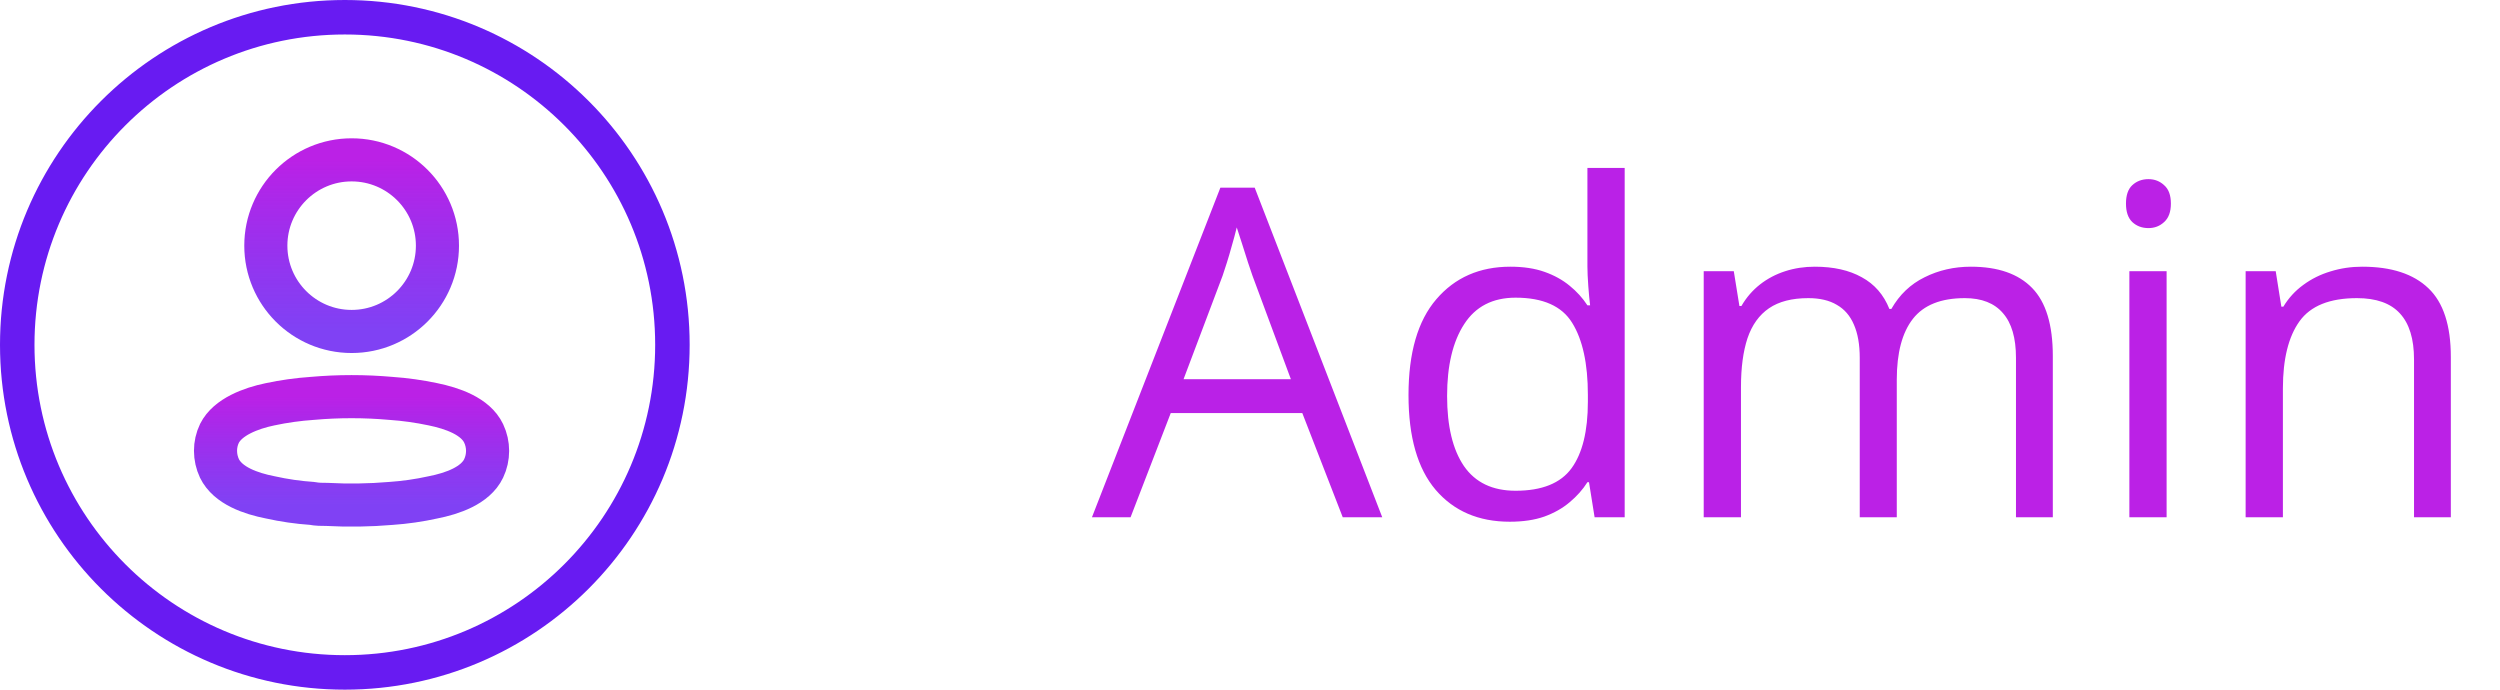<svg width="87" height="24" viewBox="0 0 87 24" fill="none" xmlns="http://www.w3.org/2000/svg">
<circle cx="12" cy="12" r="11.4" stroke="#681BF2" stroke-width="1.2"/>
<ellipse cx="12.237" cy="8.549" rx="2.986" ry="2.986" stroke="url(#paint0_linear_918_189)" stroke-width="1.5" stroke-linecap="round" stroke-linejoin="round"/>
<path fill-rule="evenodd" clip-rule="evenodd" d="M7.5 15.688C7.499 15.479 7.546 15.271 7.637 15.082C7.923 14.51 8.73 14.207 9.399 14.069C9.882 13.966 10.371 13.898 10.864 13.864C11.775 13.783 12.693 13.783 13.604 13.864C14.097 13.898 14.586 13.967 15.069 14.069C15.738 14.207 16.545 14.481 16.831 15.082C17.014 15.468 17.014 15.915 16.831 16.301C16.545 16.901 15.738 17.176 15.069 17.308C14.586 17.415 14.097 17.485 13.604 17.519C12.862 17.582 12.117 17.593 11.373 17.553C11.201 17.553 11.036 17.553 10.864 17.519C10.373 17.486 9.885 17.415 9.405 17.308C8.73 17.176 7.929 16.901 7.637 16.301C7.547 16.109 7.5 15.9 7.5 15.688Z" stroke="url(#paint1_linear_918_189)" stroke-width="1.5" stroke-linecap="round" stroke-linejoin="round"/>
<path d="M46.727 18L45.32 14.375H40.742L39.344 18H38L42.469 6.531H43.664L48.102 18H46.727ZM44.922 13.195L43.586 9.594C43.555 9.5 43.503 9.346 43.43 9.133C43.362 8.919 43.292 8.698 43.219 8.469C43.146 8.24 43.086 8.055 43.039 7.914C42.987 8.128 42.93 8.341 42.867 8.555C42.81 8.763 42.753 8.958 42.695 9.141C42.638 9.318 42.589 9.469 42.547 9.594L41.188 13.195H44.922ZM52.539 18.156C51.456 18.156 50.596 17.787 49.961 17.047C49.331 16.307 49.016 15.208 49.016 13.75C49.016 12.276 49.339 11.164 49.984 10.414C50.63 9.659 51.49 9.281 52.562 9.281C53.016 9.281 53.411 9.341 53.75 9.461C54.089 9.581 54.38 9.742 54.625 9.945C54.87 10.143 55.075 10.37 55.242 10.625H55.336C55.315 10.463 55.294 10.242 55.273 9.961C55.253 9.68 55.242 9.451 55.242 9.273V5.844H56.539V18H55.492L55.297 16.781H55.242C55.081 17.037 54.875 17.268 54.625 17.477C54.38 17.685 54.086 17.852 53.742 17.977C53.404 18.096 53.003 18.156 52.539 18.156ZM52.742 17.078C53.659 17.078 54.307 16.818 54.688 16.297C55.068 15.776 55.258 15.003 55.258 13.977V13.742C55.258 12.654 55.075 11.818 54.711 11.234C54.352 10.651 53.695 10.359 52.742 10.359C51.945 10.359 51.349 10.667 50.953 11.281C50.557 11.891 50.359 12.724 50.359 13.781C50.359 14.833 50.555 15.646 50.945 16.219C51.341 16.792 51.94 17.078 52.742 17.078ZM68.586 9.281C69.529 9.281 70.24 9.529 70.719 10.023C71.198 10.513 71.438 11.302 71.438 12.391V18H70.156V12.453C70.156 11.76 70.005 11.242 69.703 10.898C69.406 10.55 68.963 10.375 68.375 10.375C67.547 10.375 66.945 10.615 66.57 11.094C66.195 11.573 66.008 12.279 66.008 13.211V18H64.719V12.453C64.719 11.99 64.651 11.604 64.516 11.297C64.385 10.99 64.188 10.76 63.922 10.609C63.661 10.453 63.331 10.375 62.93 10.375C62.362 10.375 61.906 10.492 61.562 10.727C61.219 10.961 60.969 11.31 60.812 11.773C60.661 12.232 60.586 12.797 60.586 13.469V18H59.289V9.438H60.336L60.531 10.648H60.602C60.773 10.352 60.99 10.102 61.25 9.898C61.51 9.695 61.802 9.542 62.125 9.438C62.448 9.333 62.792 9.281 63.156 9.281C63.807 9.281 64.352 9.404 64.789 9.648C65.232 9.888 65.552 10.255 65.75 10.75H65.82C66.102 10.255 66.487 9.888 66.977 9.648C67.466 9.404 68.003 9.281 68.586 9.281ZM75.398 9.438V18H74.102V9.438H75.398ZM74.766 6.234C74.979 6.234 75.162 6.305 75.312 6.445C75.469 6.581 75.547 6.794 75.547 7.086C75.547 7.372 75.469 7.586 75.312 7.727C75.162 7.867 74.979 7.938 74.766 7.938C74.542 7.938 74.354 7.867 74.203 7.727C74.057 7.586 73.984 7.372 73.984 7.086C73.984 6.794 74.057 6.581 74.203 6.445C74.354 6.305 74.542 6.234 74.766 6.234ZM82.203 9.281C83.219 9.281 83.987 9.531 84.508 10.031C85.029 10.526 85.289 11.323 85.289 12.422V18H84.008V12.508C84.008 11.794 83.844 11.26 83.516 10.906C83.193 10.552 82.695 10.375 82.023 10.375C81.076 10.375 80.409 10.643 80.023 11.18C79.638 11.716 79.445 12.495 79.445 13.516V18H78.148V9.438H79.195L79.391 10.672H79.461C79.643 10.37 79.875 10.117 80.156 9.914C80.438 9.706 80.753 9.549 81.102 9.445C81.451 9.336 81.818 9.281 82.203 9.281Z" fill="url(#paint2_linear_918_189)"/>
<defs>
<linearGradient id="paint0_linear_918_189" x1="12.237" y1="5.562" x2="12.237" y2="11.535" gradientUnits="userSpaceOnUse">
<stop stop-color="#BB21E6"/>
<stop offset="1" stop-color="#661BF2" stop-opacity="0.83"/>
</linearGradient>
<linearGradient id="paint1_linear_918_189" x1="12.234" y1="13.803" x2="12.234" y2="17.577" gradientUnits="userSpaceOnUse">
<stop stop-color="#BB21E6"/>
<stop offset="1" stop-color="#661BF2" stop-opacity="0.83"/>
</linearGradient>
<linearGradient id="paint2_linear_918_189" x1="39.5" y1="7.5" x2="85.5" y2="18" gradientUnits="userSpaceOnUse">
<stop stop-color="#BA21E7"/>
<stop offset="1" stop-color="#BB21E6"/>
</linearGradient>
</defs>
</svg>
